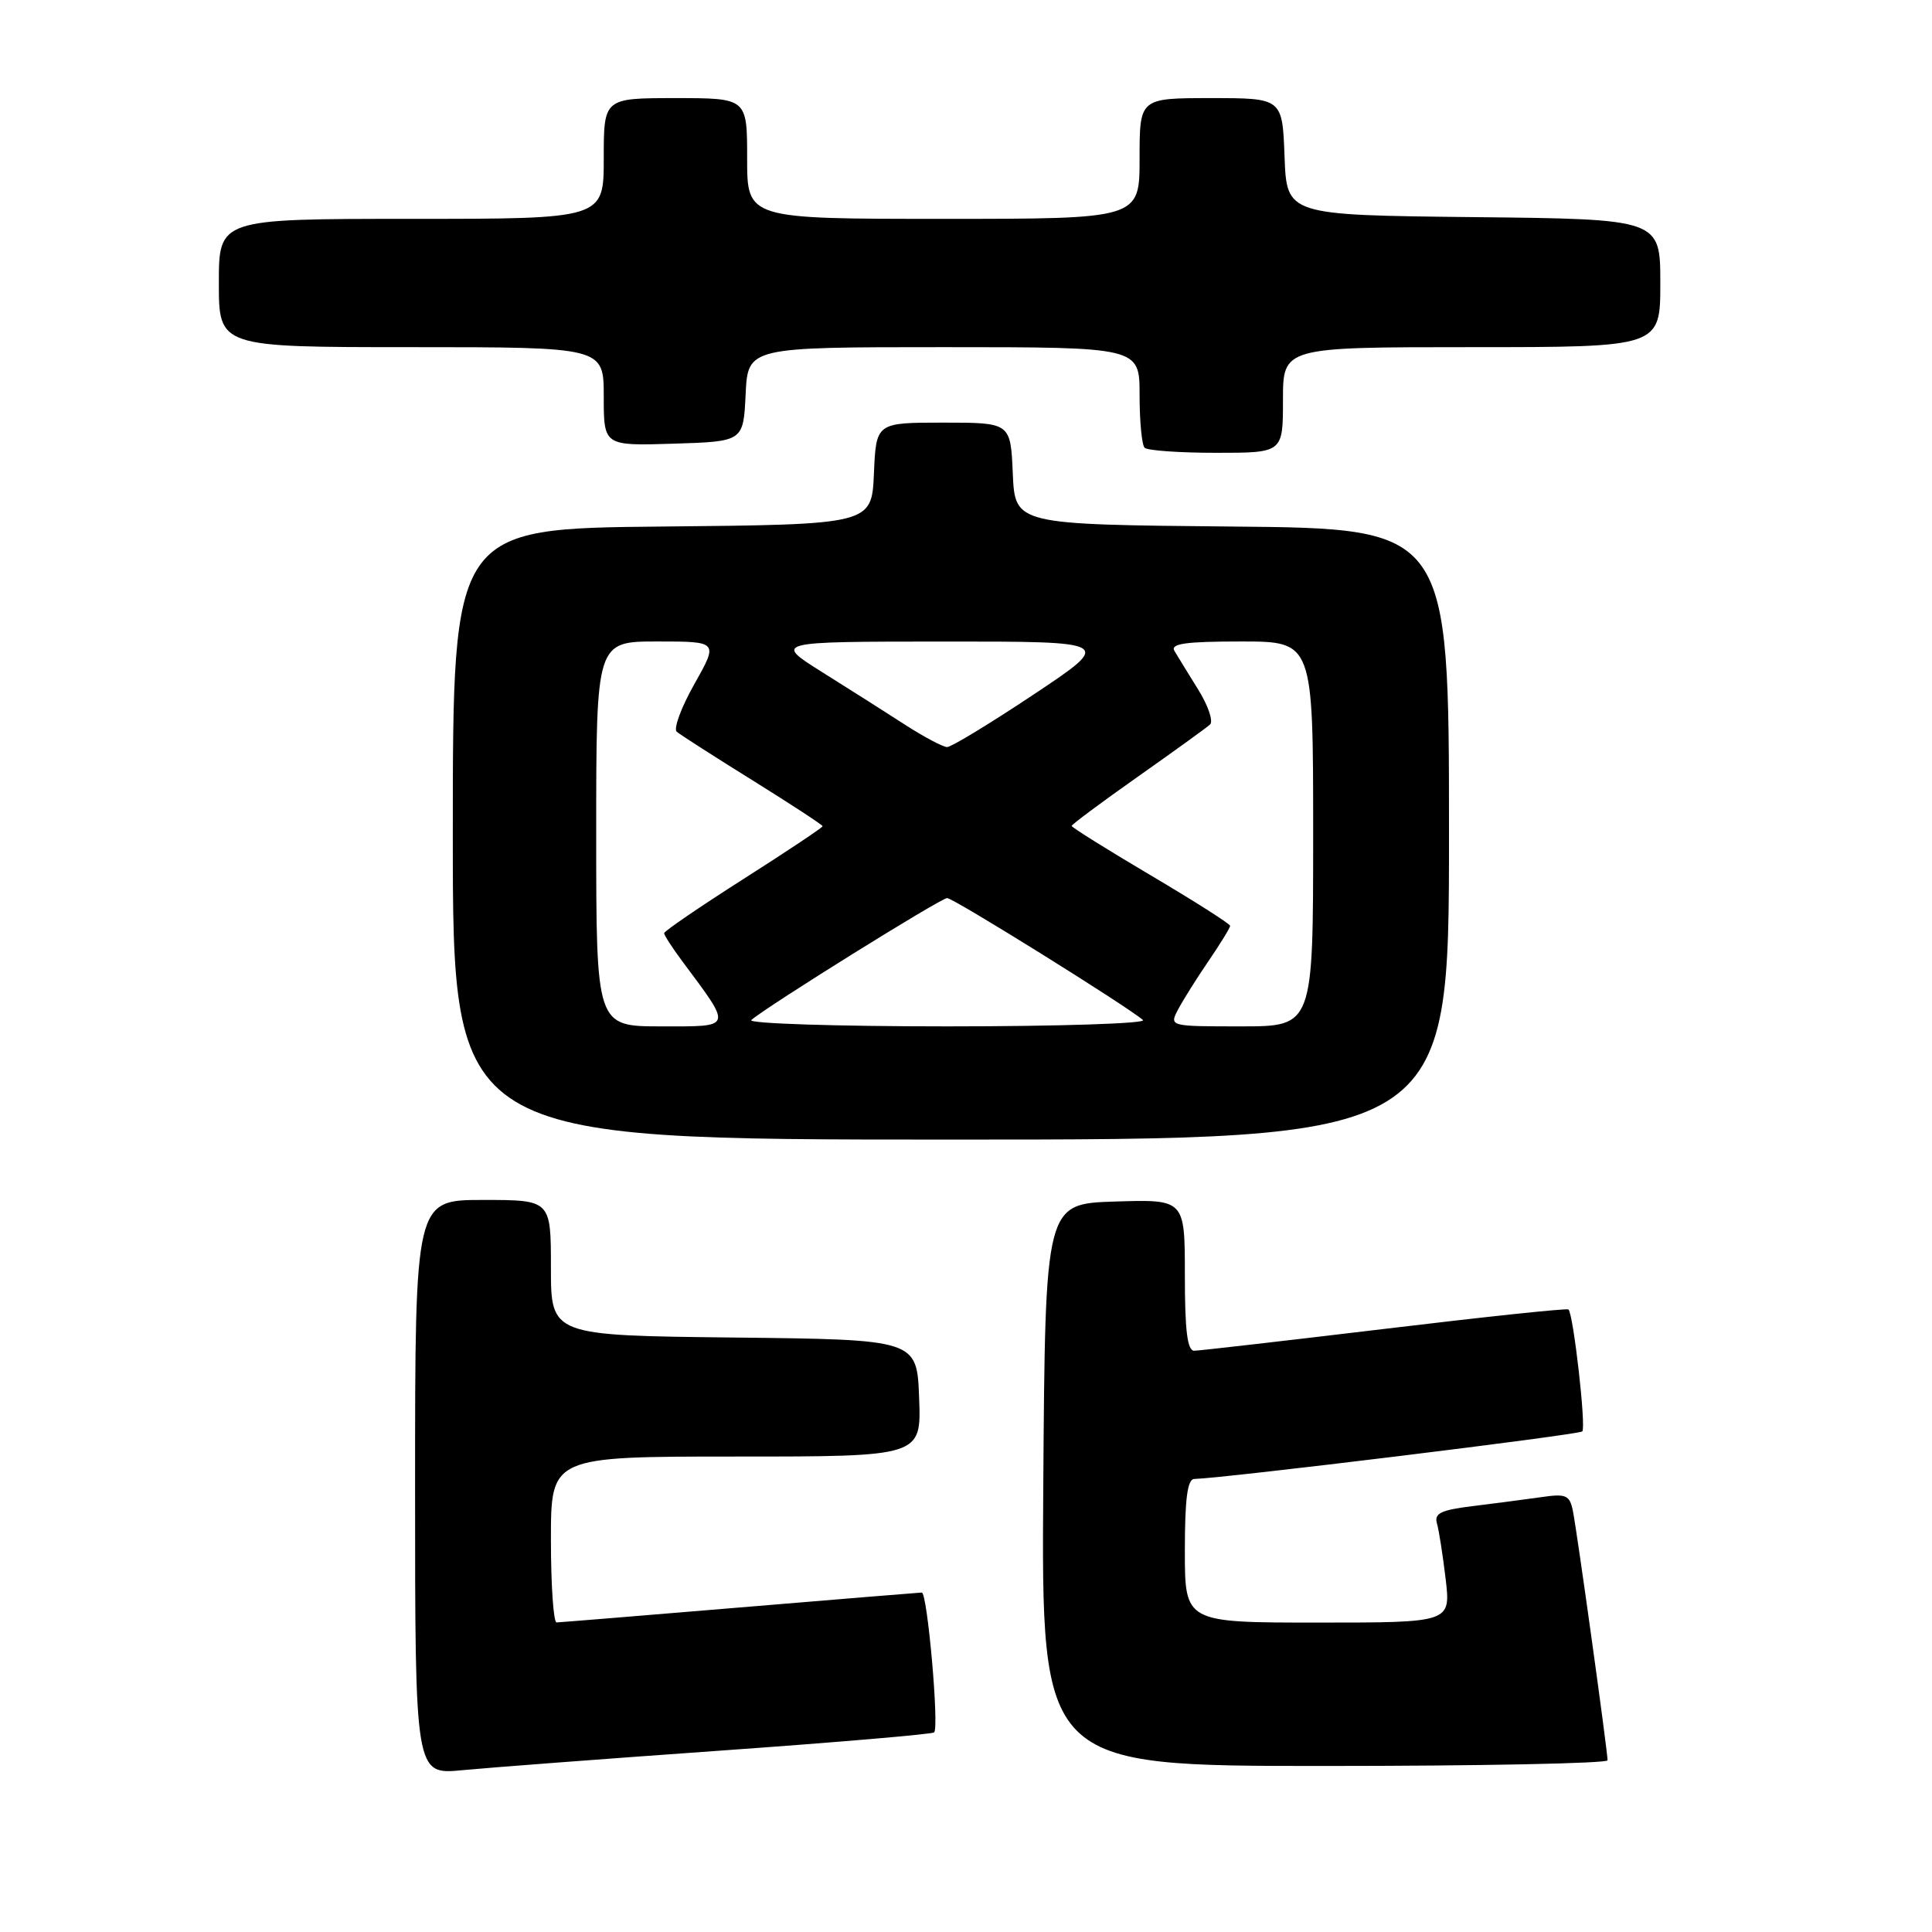 <?xml version="1.0" encoding="UTF-8" standalone="no"?>
<!DOCTYPE svg PUBLIC "-//W3C//DTD SVG 1.1//EN" "http://www.w3.org/Graphics/SVG/1.1/DTD/svg11.dtd" >
<svg xmlns="http://www.w3.org/2000/svg" xmlns:xlink="http://www.w3.org/1999/xlink" version="1.1" viewBox="0 0 256 256">
 <g >
 <path fill="currentColor"
d=" M 95.42 231.97 C 110.78 230.88 123.54 229.79 123.78 229.55 C 124.46 228.88 122.88 211.00 122.14 211.02 C 121.79 211.03 110.93 211.92 98.00 213.00 C 85.07 214.08 74.16 214.97 73.75 214.98 C 73.34 214.99 73.00 210.05 73.00 204.00 C 73.00 193.00 73.00 193.00 97.54 193.00 C 122.08 193.00 122.08 193.00 121.79 185.25 C 121.50 177.50 121.50 177.50 97.25 177.23 C 73.00 176.96 73.00 176.96 73.00 167.98 C 73.00 159.00 73.00 159.00 64.00 159.00 C 55.00 159.00 55.00 159.00 55.00 197.08 C 55.00 235.16 55.00 235.16 61.25 234.56 C 64.69 234.23 80.06 233.06 95.42 231.97 Z  M 213.01 233.25 C 213.01 232.04 208.94 202.72 208.41 200.17 C 207.98 198.10 207.50 197.90 204.21 198.38 C 202.17 198.67 198.12 199.20 195.21 199.56 C 190.94 200.08 190.02 200.51 190.40 201.85 C 190.67 202.76 191.18 206.09 191.56 209.25 C 192.23 215.00 192.23 215.00 174.62 215.00 C 157.00 215.00 157.00 215.00 157.00 205.50 C 157.00 198.58 157.34 195.99 158.25 195.97 C 162.33 195.86 209.21 190.12 209.66 189.67 C 210.19 189.14 208.49 174.15 207.83 173.51 C 207.65 173.33 196.70 174.49 183.50 176.08 C 170.30 177.66 158.94 178.97 158.25 178.98 C 157.33 179.00 157.00 176.34 157.00 168.96 C 157.00 158.92 157.00 158.92 147.75 159.21 C 138.50 159.50 138.50 159.50 138.24 196.75 C 137.98 234.00 137.98 234.00 175.49 234.00 C 196.12 234.00 213.00 233.66 213.01 233.25 Z  M 192.00 110.52 C 192.00 70.03 192.00 70.03 163.25 69.77 C 134.50 69.50 134.50 69.50 134.20 62.75 C 133.91 56.00 133.91 56.00 125.00 56.00 C 116.09 56.00 116.09 56.00 115.80 62.75 C 115.50 69.50 115.50 69.50 87.75 69.77 C 60.00 70.03 60.00 70.03 60.00 110.52 C 60.00 151.00 60.00 151.00 126.00 151.00 C 192.00 151.00 192.00 151.00 192.00 110.52 Z  M 170.00 53.00 C 170.00 46.00 170.00 46.00 195.00 46.00 C 220.00 46.00 220.00 46.00 220.00 37.52 C 220.00 29.03 220.00 29.03 195.25 28.77 C 170.50 28.50 170.50 28.50 170.21 20.75 C 169.92 13.00 169.92 13.00 160.46 13.00 C 151.00 13.00 151.00 13.00 151.00 21.00 C 151.00 29.00 151.00 29.00 125.00 29.00 C 99.00 29.00 99.00 29.00 99.00 21.00 C 99.00 13.00 99.00 13.00 89.50 13.00 C 80.00 13.00 80.00 13.00 80.00 21.00 C 80.00 29.00 80.00 29.00 54.50 29.00 C 29.00 29.00 29.00 29.00 29.00 37.50 C 29.00 46.00 29.00 46.00 54.50 46.00 C 80.00 46.00 80.00 46.00 80.00 52.54 C 80.00 59.08 80.00 59.08 89.25 58.79 C 98.50 58.50 98.50 58.50 98.80 52.25 C 99.10 46.00 99.10 46.00 125.05 46.00 C 151.00 46.00 151.00 46.00 151.00 52.33 C 151.00 55.82 151.30 58.97 151.67 59.33 C 152.03 59.70 156.31 60.00 161.17 60.00 C 170.00 60.00 170.00 60.00 170.00 53.00 Z  M 79.00 110.50 C 79.00 85.00 79.00 85.00 87.10 85.00 C 95.19 85.00 95.19 85.00 92.02 90.62 C 90.27 93.71 89.22 96.56 89.67 96.96 C 90.13 97.35 94.66 100.26 99.75 103.42 C 104.84 106.59 109.00 109.31 109.00 109.48 C 109.00 109.65 104.28 112.80 98.50 116.48 C 92.72 120.16 88.00 123.39 88.00 123.65 C 88.00 123.92 89.07 125.57 90.37 127.32 C 97.09 136.36 97.21 136.00 87.62 136.00 C 79.00 136.00 79.00 136.00 79.00 110.50 Z  M 99.55 135.16 C 101.59 133.37 124.66 119.00 125.50 119.00 C 126.34 119.00 149.41 133.37 151.45 135.16 C 151.97 135.62 140.29 136.00 125.50 136.00 C 110.70 136.00 99.03 135.62 99.55 135.16 Z  M 156.11 133.75 C 156.76 132.51 158.58 129.62 160.15 127.32 C 161.72 125.02 163.00 122.93 163.00 122.68 C 163.00 122.42 158.28 119.42 152.50 116.00 C 146.72 112.58 142.00 109.63 142.00 109.44 C 142.00 109.25 145.94 106.32 150.75 102.93 C 155.56 99.54 159.88 96.42 160.34 96.00 C 160.79 95.57 160.09 93.49 158.76 91.36 C 157.44 89.24 156.03 86.94 155.62 86.25 C 155.05 85.29 157.07 85.00 164.44 85.00 C 174.00 85.00 174.00 85.00 174.00 110.50 C 174.00 136.00 174.00 136.00 164.46 136.00 C 154.93 136.00 154.93 136.00 156.11 133.75 Z  M 120.00 96.08 C 117.53 94.48 112.58 91.34 109.00 89.10 C 102.50 85.02 102.50 85.02 125.00 85.01 C 147.50 85.00 147.50 85.00 137.00 92.00 C 131.22 95.85 126.05 98.99 125.50 98.99 C 124.95 98.98 122.47 97.67 120.00 96.08 Z "/>
</g>
</svg>